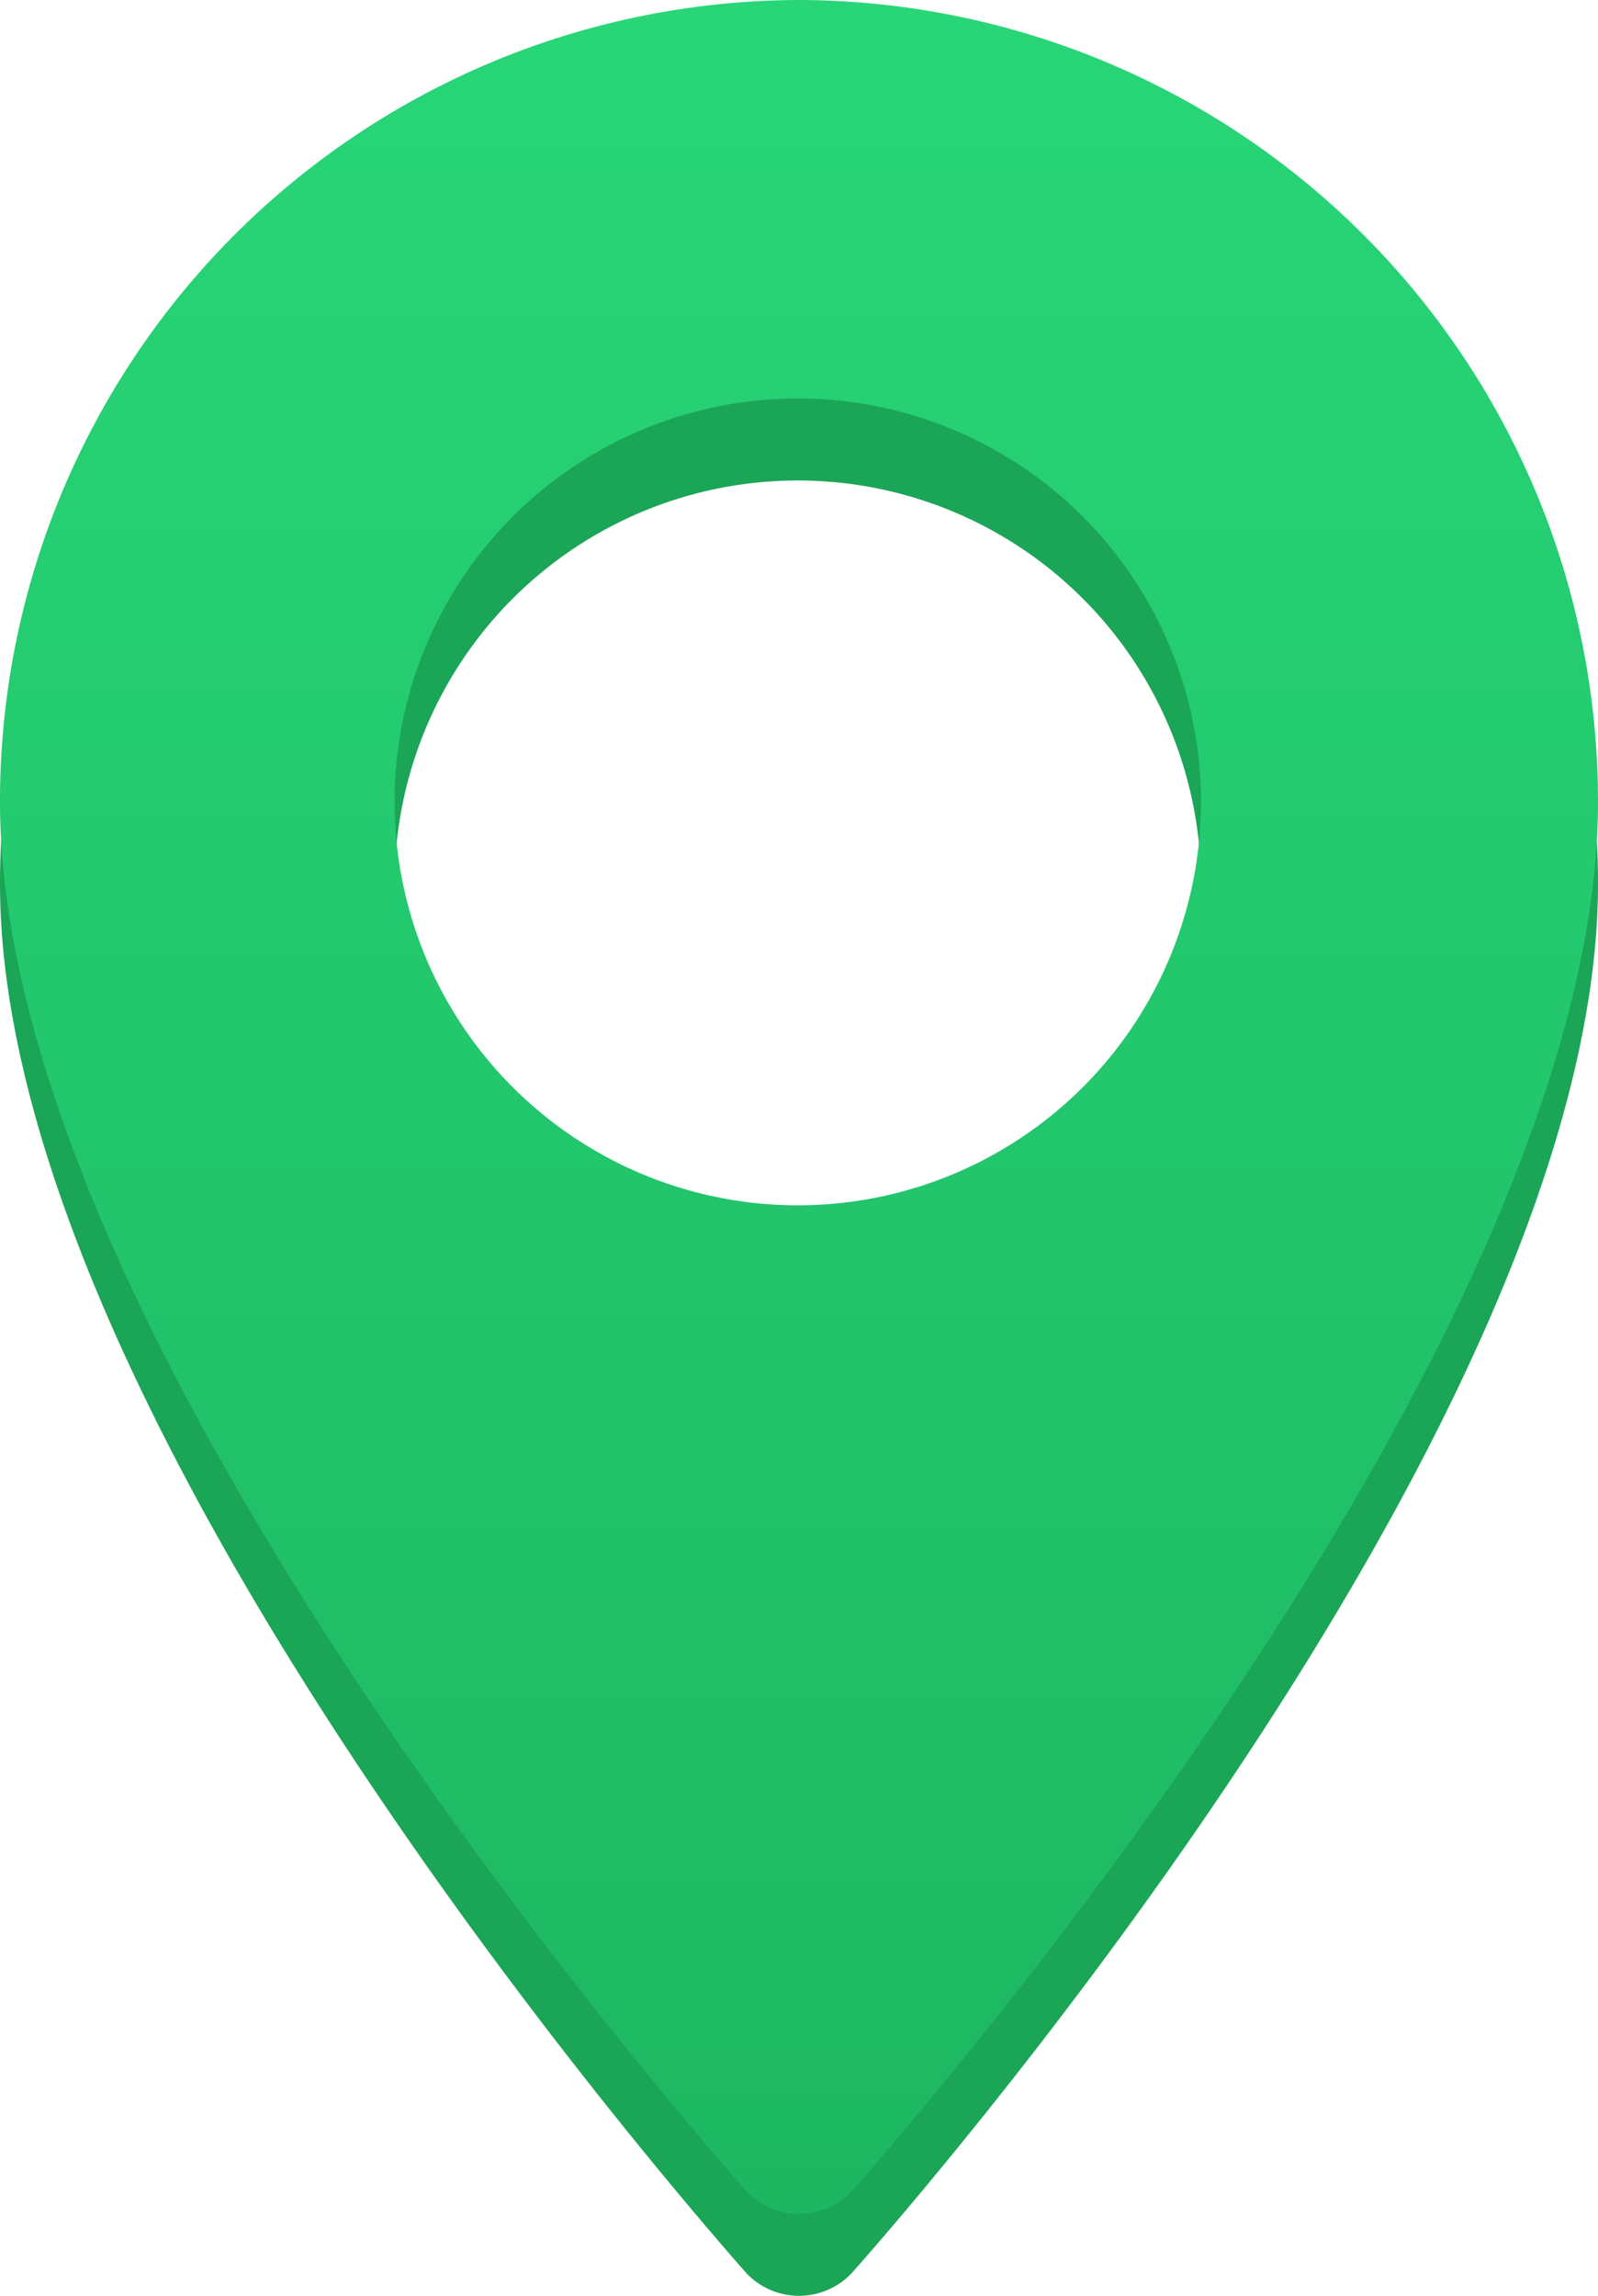 <svg xmlns="http://www.w3.org/2000/svg" xmlns:xlink="http://www.w3.org/1999/xlink" width="39" height="56" viewBox="0 0 39 56"><defs><linearGradient id="a" x1="-42.69" y1="149.92" x2="-42.69" y2="150.92" gradientTransform="matrix(39, 0, 0, -54, 1684.57, 8149.46)" gradientUnits="userSpaceOnUse"><stop offset="0" stop-color="#1db761"/><stop offset="1" stop-color="#28d677"/></linearGradient></defs><title>mark</title><path d="M19.5,2A19.55,19.55,0,0,0,0,21.56c0,13.38,17.45,33,18.19,33.86a1.77,1.77,0,0,0,2.62,0C21.55,54.58,39,34.94,39,21.56A19.55,19.55,0,0,0,19.5,2Zm0,29.4a9.84,9.84,0,1,1,9.81-9.84A9.84,9.84,0,0,1,19.5,31.4Z" style="fill:#1ba557"/><path d="M19.5,0A19.55,19.55,0,0,0,0,19.56c0,13.38,17.45,33,18.19,33.86a1.77,1.77,0,0,0,2.62,0C21.55,52.58,39,32.94,39,19.56A19.55,19.55,0,0,0,19.5,0Zm0,29.4a9.84,9.84,0,1,1,9.81-9.84A9.84,9.84,0,0,1,19.5,29.4Z" style="fill:url(#a)"/></svg>